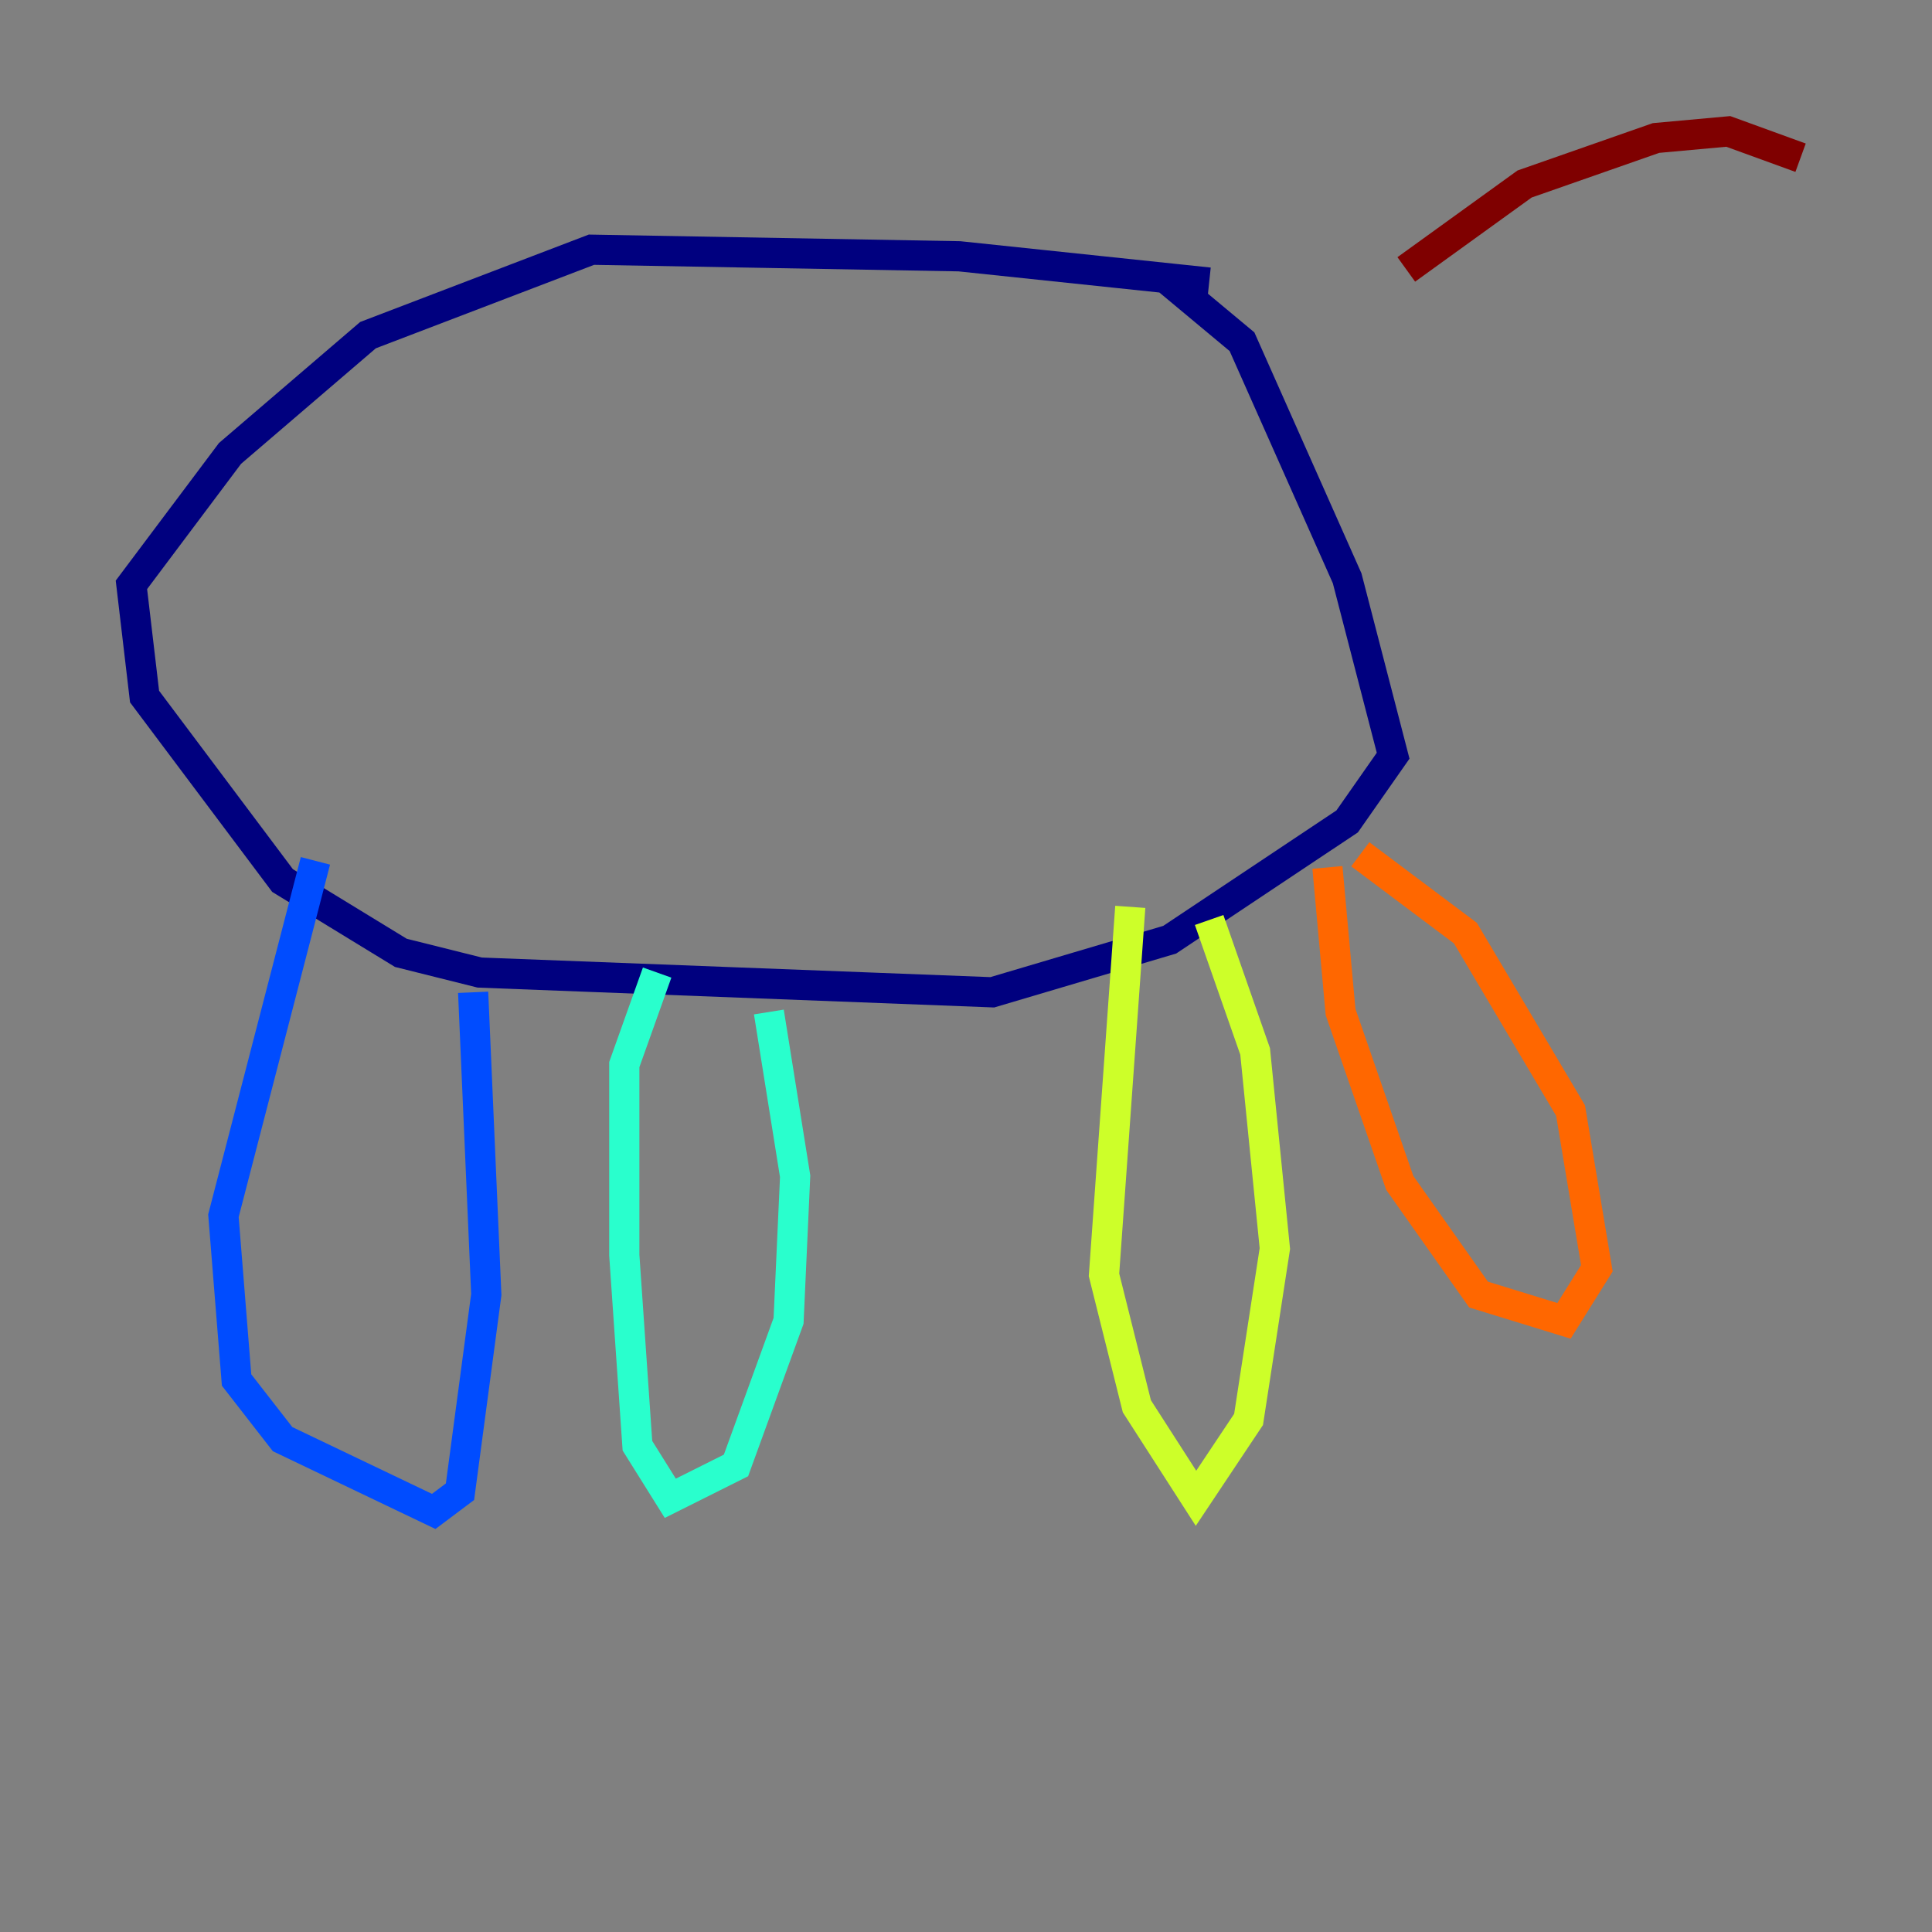 <?xml version="1.0" encoding="utf-8" ?>
<svg baseProfile="tiny" height="128" version="1.2" viewBox="0,0,128,128" width="128" xmlns="http://www.w3.org/2000/svg" xmlns:ev="http://www.w3.org/2001/xml-events" xmlns:xlink="http://www.w3.org/1999/xlink"><rect x="0" y="0" width="128" height="128" fill="#808080" stroke="none"/><defs /><polyline fill="none" points="80.109,18.721 63.565,16.98 39.184,16.544 24.381,22.204 15.238,30.041 8.707,38.748 9.578,46.15 18.721,58.34 26.558,63.129 31.782,64.435 65.742,65.742 77.497,62.258 89.252,54.422 92.299,50.068 89.252,38.313 82.286,22.64 77.061,18.286" stroke="#00007f" stroke-width="2" /><polyline fill="none" points="20.898,57.034 14.803,80.544 15.674,91.429 18.721,95.347 28.735,100.136 30.476,98.83 32.218,85.769 31.347,65.742" stroke="#004cff" stroke-width="2" /><polyline fill="none" points="43.537,64.435 41.361,70.531 41.361,83.156 42.231,95.782 44.408,99.265 48.762,97.088 52.245,87.51 52.68,77.932 50.939,67.048" stroke="#29ffcd" stroke-width="2" /><polyline fill="none" points="74.884,60.082 73.143,84.463 75.32,93.17 79.238,99.265 82.721,94.041 84.463,82.721 83.156,69.66 80.109,60.952" stroke="#cdff29" stroke-width="2" /><polyline fill="none" points="87.946,57.469 88.816,67.048 92.735,78.367 97.959,85.769 103.619,87.51 105.796,84.027 104.054,73.578 97.088,61.823 90.122,56.599" stroke="#ff6700" stroke-width="2" /><polyline fill="none" points="119.293,10.449 114.503,8.707 109.714,9.143 101.007,12.191 93.17,17.85" stroke="#7f0000" stroke-width="2" /></svg>